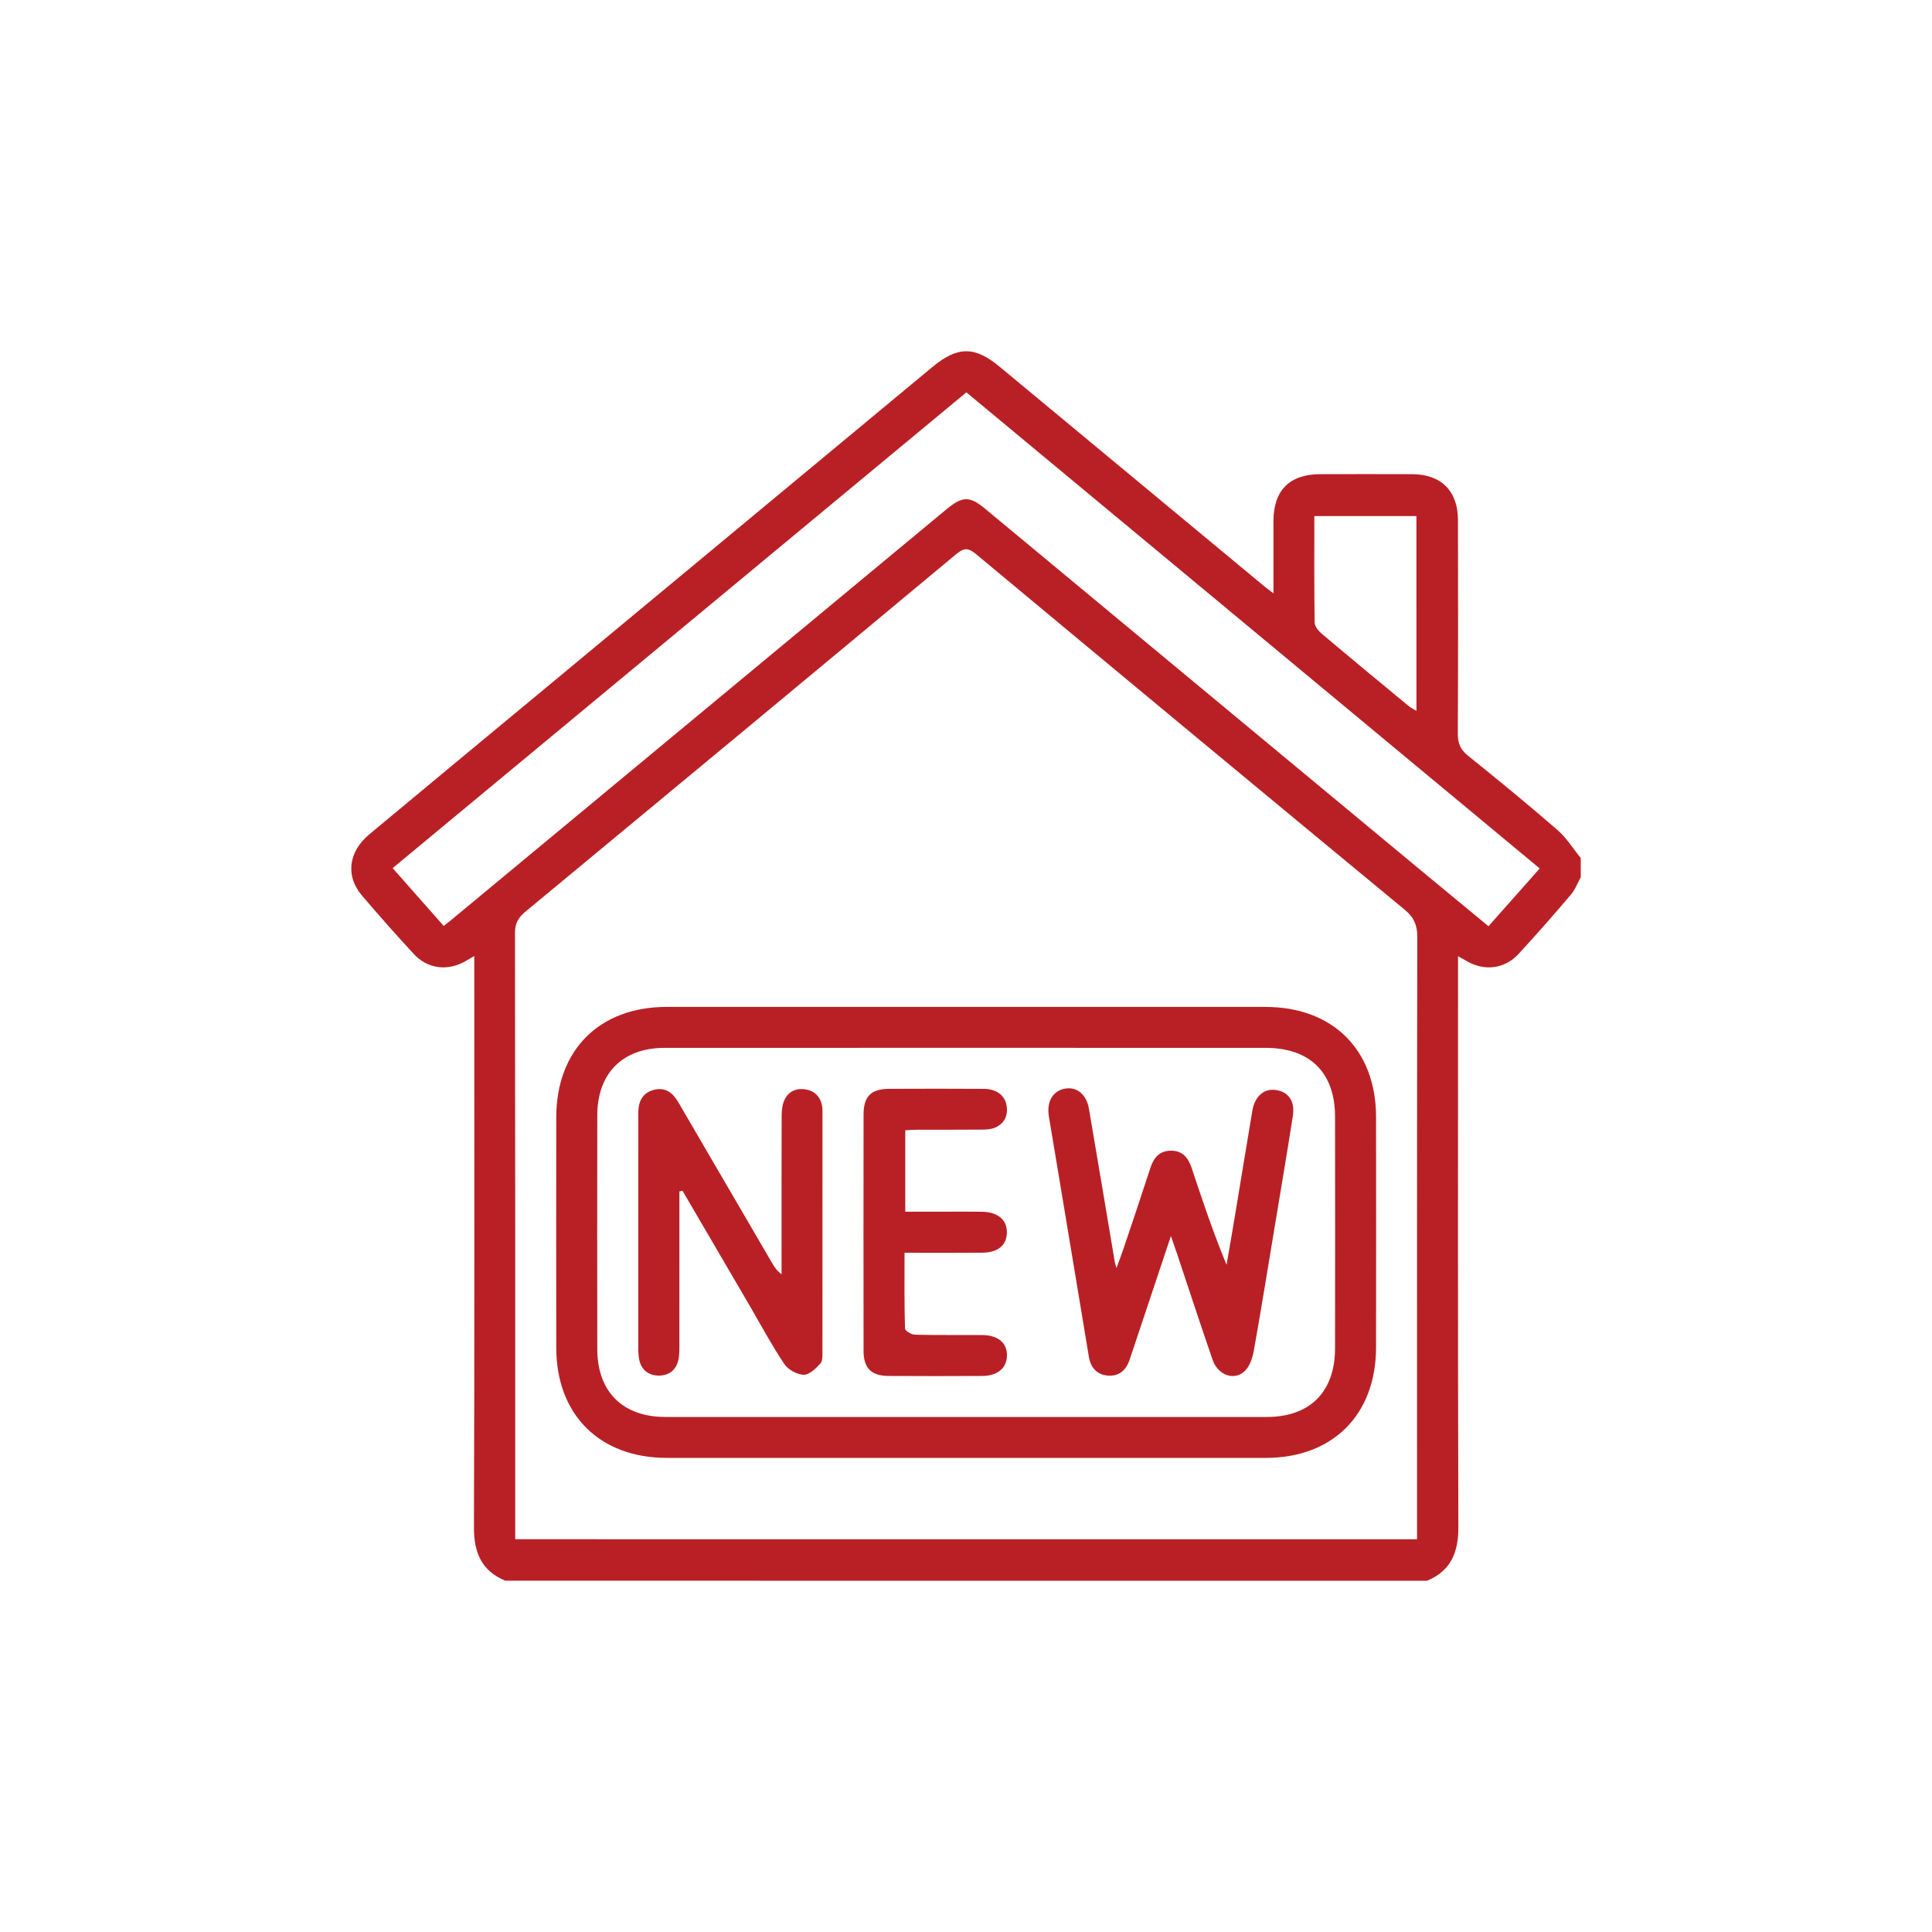 <svg width="88" height="88" viewBox="0 0 88 88" fill="none" xmlns="http://www.w3.org/2000/svg">
<g clip-path="url(#clip0_1678_5)">
<path d="M23.011 71.999C21.928 71.544 21.585 70.714 21.588 69.567C21.616 61.131 21.603 52.694 21.603 44.258C21.603 44.044 21.603 43.831 21.603 43.544C21.435 43.642 21.332 43.703 21.23 43.763C20.407 44.249 19.485 44.145 18.84 43.446C18.038 42.576 17.251 41.689 16.484 40.788C15.73 39.901 15.867 38.799 16.824 38.001C19.468 35.797 22.12 33.603 24.771 31.404C30.673 26.508 36.575 21.611 42.475 16.712C43.611 15.768 44.396 15.761 45.527 16.7C49.55 20.039 53.574 23.377 57.598 26.715C57.704 26.804 57.818 26.883 58.005 27.024C58.005 25.862 58.003 24.794 58.005 23.726C58.008 22.336 58.739 21.601 60.129 21.598C61.532 21.595 62.934 21.592 64.337 21.598C65.64 21.604 66.406 22.368 66.408 23.676C66.414 26.919 66.419 30.162 66.401 33.407C66.398 33.847 66.513 34.139 66.865 34.421C68.243 35.528 69.609 36.65 70.943 37.807C71.354 38.165 71.651 38.653 72.001 39.082C72.001 39.373 72.001 39.665 72.001 39.957C71.853 40.225 71.745 40.525 71.549 40.754C70.769 41.669 69.978 42.574 69.163 43.456C68.533 44.137 67.611 44.242 66.818 43.782C66.7 43.713 66.581 43.649 66.411 43.554C66.411 43.838 66.411 44.056 66.411 44.271C66.411 52.704 66.4 61.137 66.426 69.569C66.429 70.714 66.086 71.545 65.003 72C51.005 71.999 37.008 71.999 23.011 71.999ZM64.544 70.112C64.544 69.823 64.544 69.59 64.544 69.355C64.544 60.462 64.539 51.57 64.555 42.676C64.557 42.137 64.402 41.784 63.981 41.435C57.464 36.052 50.96 30.654 44.463 25.244C44.113 24.952 43.915 24.94 43.559 25.236C37.021 30.681 30.473 36.113 23.918 41.537C23.596 41.804 23.456 42.071 23.457 42.5C23.471 51.484 23.468 60.467 23.468 69.451C23.468 69.664 23.468 69.876 23.468 70.11C37.182 70.112 50.822 70.112 64.544 70.112ZM44.017 17.871C35.294 25.105 26.596 32.317 17.884 39.542C18.696 40.461 19.45 41.314 20.212 42.176C20.332 42.081 20.404 42.027 20.473 41.97C28.017 35.715 35.562 29.459 43.105 23.202C43.839 22.594 44.164 22.585 44.87 23.172C51.571 28.732 58.27 34.293 64.971 39.853C65.904 40.627 66.841 41.399 67.799 42.189C68.594 41.292 69.351 40.438 70.132 39.557C61.416 32.319 52.731 25.107 44.017 17.871ZM64.516 23.507C62.93 23.507 61.412 23.507 59.866 23.507C59.866 25.155 59.856 26.757 59.881 28.358C59.884 28.532 60.057 28.742 60.208 28.869C61.515 29.973 62.836 31.063 64.156 32.154C64.256 32.237 64.379 32.295 64.517 32.381C64.516 29.388 64.516 26.461 64.516 23.507Z" fill="#B92025"/>
<path d="M44.027 45.864C48.564 45.864 53.101 45.862 57.64 45.864C60.706 45.865 62.675 47.819 62.677 50.876C62.682 54.375 62.682 57.875 62.677 61.373C62.675 64.434 60.708 66.405 57.655 66.405C48.561 66.407 39.468 66.407 30.374 66.405C27.314 66.405 25.34 64.44 25.337 61.388C25.332 57.888 25.334 54.389 25.337 50.89C25.34 47.828 27.302 45.864 30.36 45.864C34.914 45.862 39.471 45.864 44.027 45.864ZM44.04 47.727C39.449 47.727 34.859 47.726 30.268 47.729C28.363 47.73 27.209 48.882 27.206 50.797C27.2 54.351 27.2 57.903 27.206 61.456C27.209 63.393 28.365 64.54 30.31 64.542C39.437 64.543 48.564 64.543 57.691 64.542C59.667 64.542 60.807 63.4 60.81 61.415C60.814 57.898 60.814 54.383 60.81 50.865C60.807 48.855 59.671 47.73 57.649 47.729C53.111 47.726 48.576 47.727 44.04 47.727Z" fill="#B92025"/>
<path d="M53.334 56.299C52.783 57.951 52.277 59.467 51.771 60.981C51.661 61.31 51.555 61.638 51.441 61.964C51.278 62.431 50.95 62.699 50.453 62.656C49.954 62.612 49.677 62.284 49.597 61.8C49.154 59.143 48.713 56.484 48.272 53.826C48.107 52.839 47.945 51.85 47.777 50.863C47.664 50.198 47.938 49.701 48.486 49.59C49.036 49.479 49.486 49.837 49.601 50.509C50.001 52.842 50.389 55.175 50.782 57.51C50.791 57.559 50.81 57.606 50.855 57.76C50.989 57.39 51.097 57.109 51.193 56.821C51.599 55.614 52.005 54.408 52.399 53.196C52.549 52.737 52.804 52.421 53.319 52.412C53.864 52.402 54.128 52.741 54.284 53.215C54.77 54.681 55.26 56.143 55.868 57.609C55.995 56.871 56.126 56.135 56.248 55.395C56.514 53.797 56.772 52.197 57.041 50.601C57.164 49.875 57.644 49.516 58.247 49.675C58.736 49.803 58.983 50.21 58.887 50.836C58.626 52.508 58.343 54.178 58.066 55.847C57.754 57.733 57.448 59.62 57.114 61.501C57.056 61.826 56.941 62.198 56.722 62.424C56.244 62.918 55.475 62.654 55.228 61.928C54.684 60.346 54.163 58.755 53.633 57.167C53.551 56.929 53.466 56.689 53.334 56.299Z" fill="#B92025"/>
<path d="M30.946 54.264C30.946 54.477 30.946 54.69 30.946 54.903C30.946 57.035 30.948 59.165 30.945 61.297C30.945 61.514 30.945 61.737 30.897 61.949C30.79 62.424 30.45 62.663 29.987 62.656C29.549 62.649 29.227 62.409 29.122 61.96C29.081 61.785 29.074 61.599 29.074 61.418C29.071 57.885 29.073 54.35 29.073 50.817C29.073 50.708 29.073 50.598 29.084 50.489C29.131 50.041 29.366 49.741 29.806 49.636C30.226 49.535 30.554 49.7 30.793 50.047C30.897 50.197 30.985 50.356 31.076 50.514C32.442 52.855 33.808 55.197 35.174 57.539C35.273 57.71 35.38 57.877 35.599 58.042C35.599 57.858 35.599 57.673 35.599 57.489C35.599 55.285 35.596 53.081 35.603 50.877C35.603 50.643 35.618 50.395 35.698 50.181C35.857 49.758 36.208 49.557 36.65 49.615C37.086 49.672 37.374 49.938 37.447 50.391C37.465 50.498 37.463 50.608 37.463 50.718C37.465 54.324 37.465 57.931 37.461 61.537C37.461 61.733 37.474 61.992 37.363 62.112C37.156 62.337 36.855 62.628 36.605 62.619C36.298 62.608 35.896 62.386 35.724 62.129C35.158 61.285 34.677 60.383 34.164 59.503C33.138 57.748 32.112 55.99 31.086 54.235C31.04 54.245 30.993 54.254 30.946 54.264Z" fill="#B92025"/>
<path d="M41.201 57.062C41.201 58.262 41.189 59.386 41.221 60.511C41.224 60.613 41.507 60.789 41.663 60.793C42.682 60.82 43.703 60.802 44.723 60.809C45.464 60.814 45.879 61.167 45.865 61.757C45.85 62.32 45.435 62.67 44.732 62.673C43.312 62.68 41.89 62.683 40.47 62.673C39.684 62.667 39.336 62.319 39.334 61.528C39.329 57.94 39.329 54.35 39.334 50.761C39.336 49.936 39.68 49.597 40.501 49.595C41.94 49.589 43.379 49.587 44.818 49.596C45.392 49.6 45.785 49.902 45.852 50.376C45.916 50.821 45.747 51.174 45.333 51.358C45.158 51.435 44.946 51.451 44.749 51.452C43.765 51.461 42.783 51.455 41.798 51.458C41.622 51.458 41.444 51.474 41.234 51.483C41.234 52.712 41.234 53.906 41.234 55.191C41.819 55.191 42.393 55.191 42.966 55.191C43.55 55.191 44.133 55.185 44.714 55.193C45.452 55.203 45.872 55.559 45.862 56.146C45.853 56.719 45.455 57.053 44.738 57.059C43.593 57.069 42.447 57.062 41.201 57.062Z" fill="#B92025"/>
</g>
<defs>
<clipPath id="clip0_1678_5">
<rect width="56" height="56" fill="white" transform="translate(16 16)"/>
</clipPath>
</defs>
</svg>
